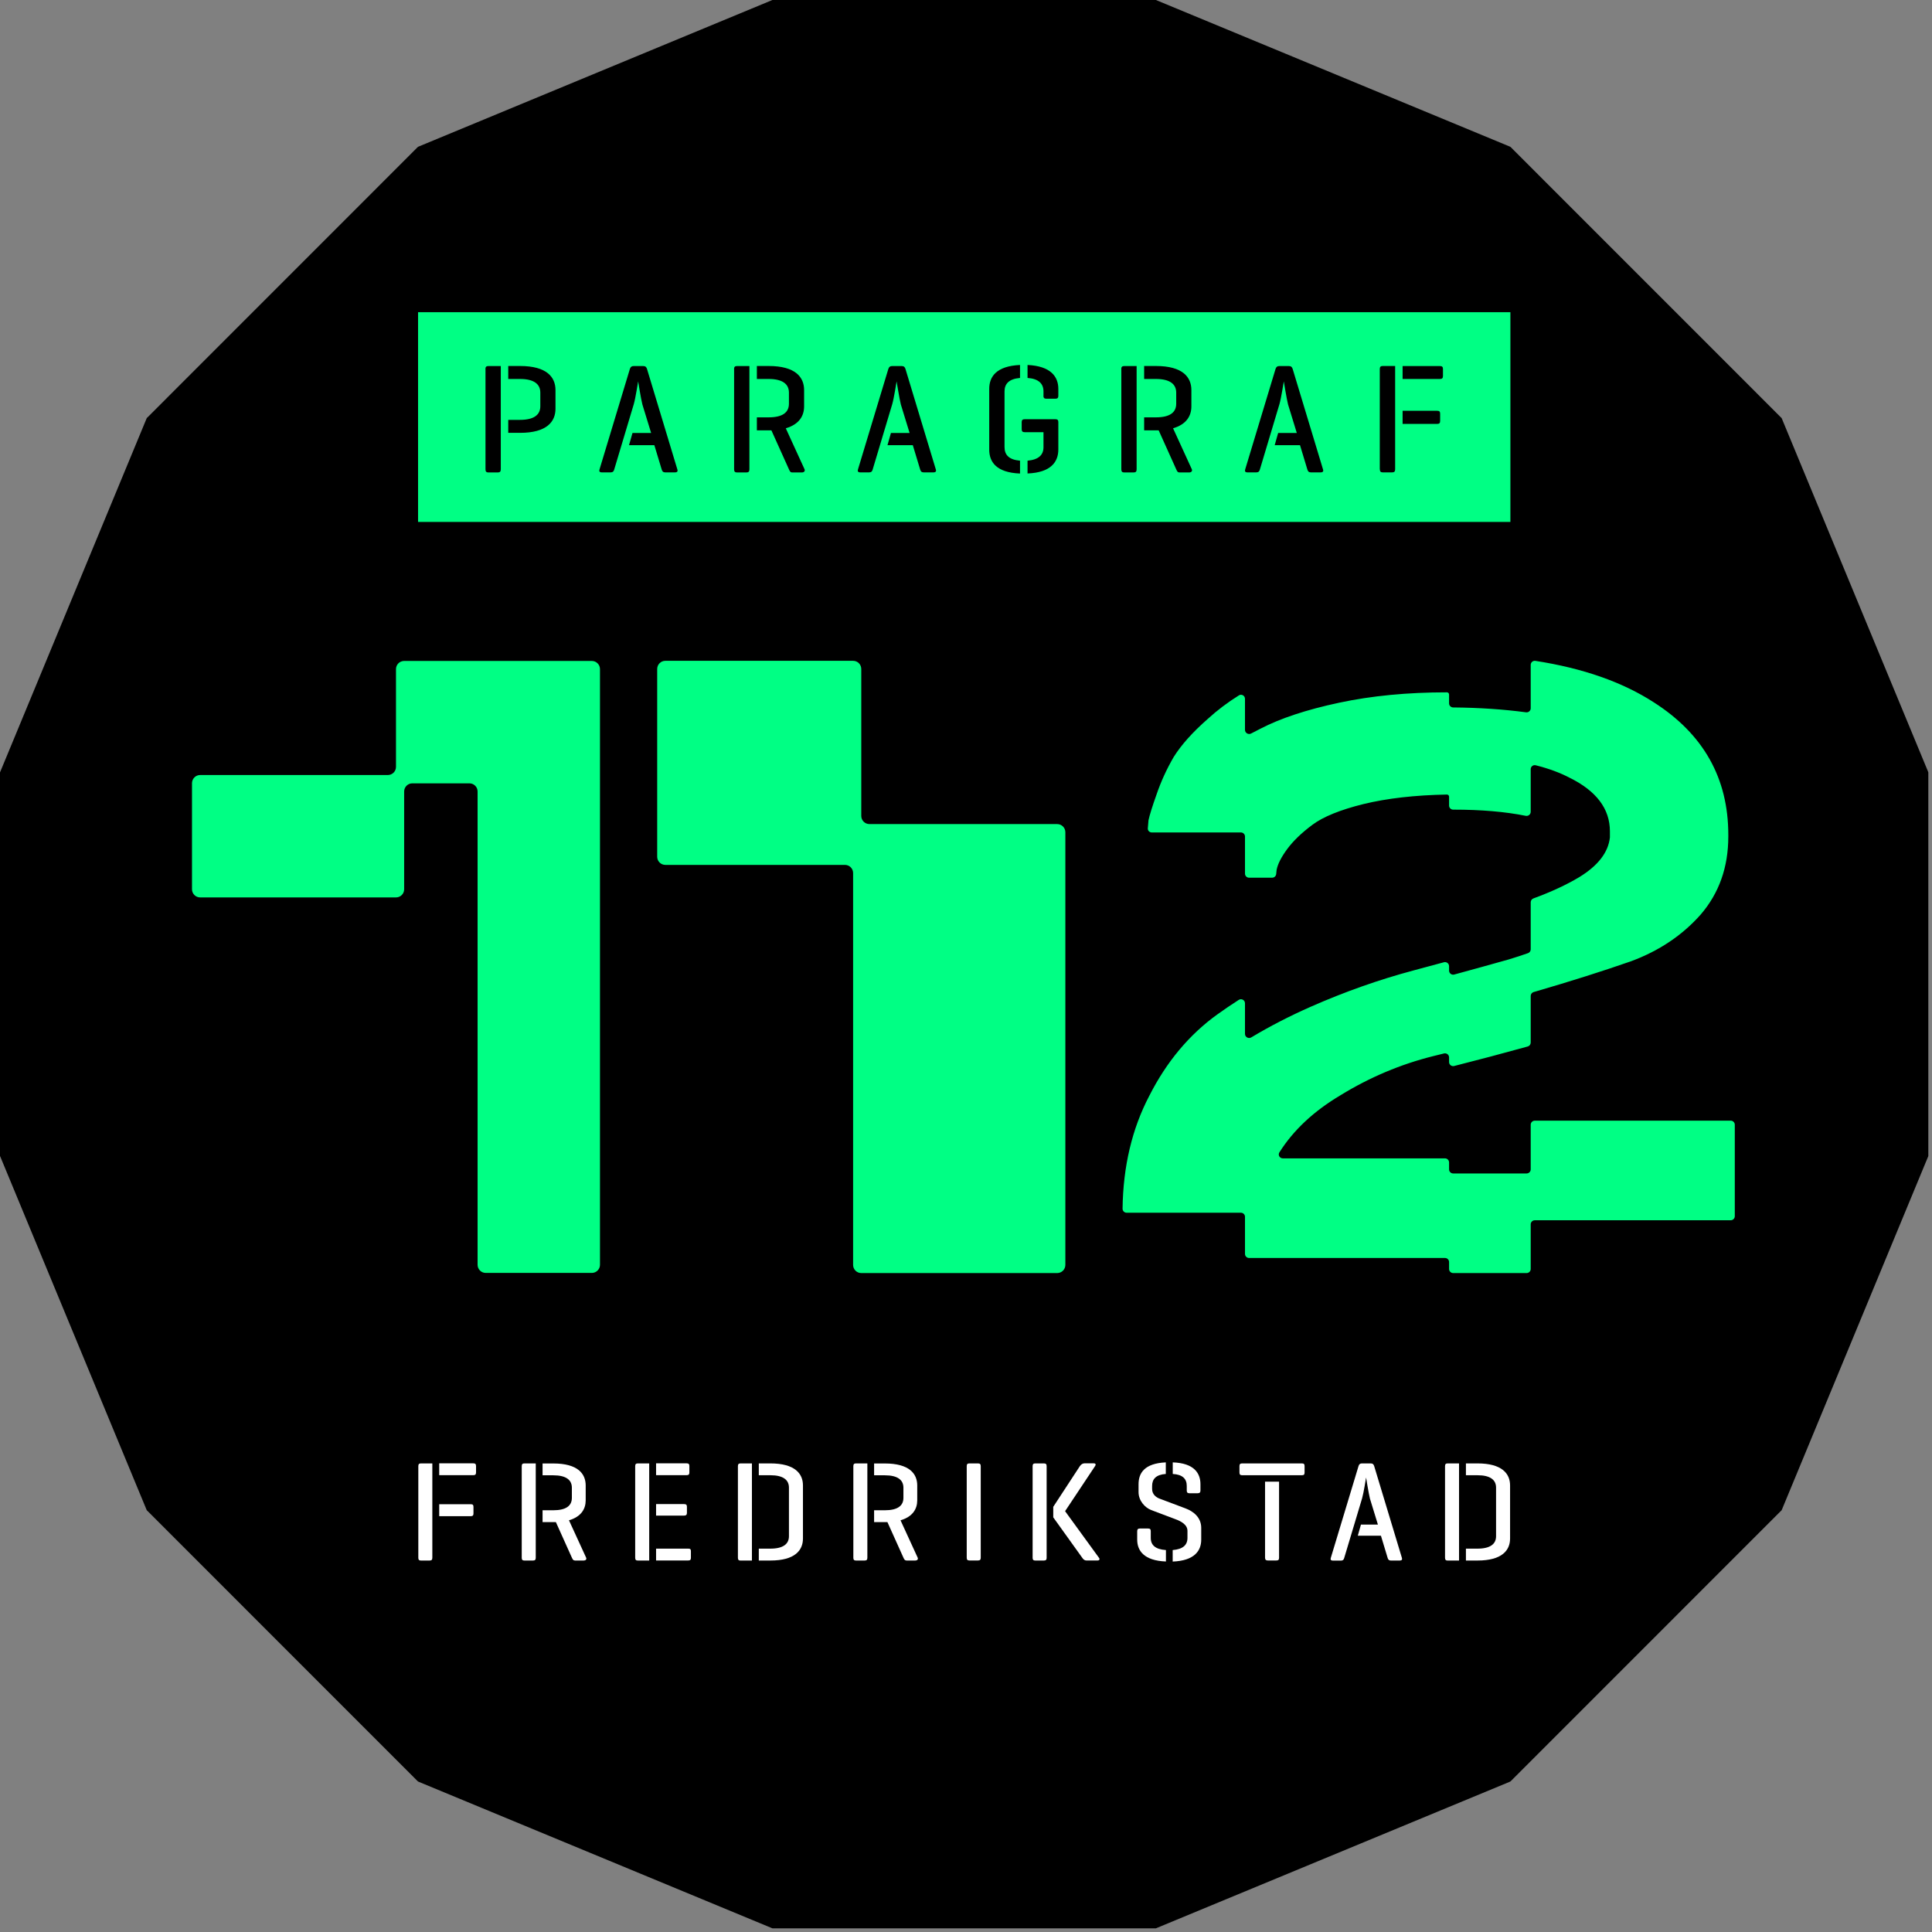<svg width="284" height="284" viewBox="0 0 284 284" fill="none" xmlns="http://www.w3.org/2000/svg">
<rect x="0" y="0" width="284" height="284" fill="#808080" stroke="none"/>
<g clip-path="url(#clip0_324_6728)">
<path d="M283.46 169.755V113.705V113.535L283.403 113.384L261.955 61.596L261.889 61.445L261.766 61.331L222.138 21.694L222.015 21.581L221.864 21.515L170.076 0.066L169.925 0H169.755H113.705H113.545L113.384 0.066L61.605 21.515L61.454 21.581L61.331 21.694L21.704 61.331L21.581 61.445L21.515 61.596L0.066 113.384L0 113.535V113.705V169.755V169.925L0.066 170.076L21.515 221.864L21.581 222.015L21.704 222.129L61.331 261.766L61.454 261.879L61.605 261.945L113.384 283.394L113.545 283.46H113.705H169.755H169.925L170.076 283.394L221.864 261.945L222.015 261.879L222.138 261.766L261.766 222.129L261.889 222.015L261.955 221.864L283.403 170.076L283.46 169.925V169.755Z" fill="black"/>
<path d="M222.025 45.892H61.454V76.723H222.025V45.892Z" fill="#00FF84"/>
<path d="M61.492 228.97V215.534C61.492 215.241 61.596 215.118 61.87 215.118H63.552V228.979C63.552 229.272 63.448 229.395 63.155 229.395H61.87C61.596 229.395 61.492 229.272 61.492 228.979V228.97ZM64.563 215.108H69.58C69.854 215.108 69.977 215.212 69.977 215.505V216.45C69.977 216.743 69.854 216.847 69.58 216.847H64.563V215.108ZM64.563 222.885V221.118H69.202C69.495 221.118 69.599 221.222 69.599 221.515V222.478C69.599 222.752 69.495 222.875 69.202 222.875H64.563V222.885Z" fill="white"/>
<path d="M76.694 215.534C76.694 215.241 76.798 215.118 77.072 215.118H78.754V228.979C78.754 229.272 78.65 229.395 78.357 229.395H77.072C76.798 229.395 76.694 229.272 76.694 228.979V215.543V215.534ZM84.508 229.385C84.234 229.385 84.168 229.177 84.064 228.97L81.712 223.744H79.756V222.006H81.334C83.223 222.006 84.064 221.335 84.064 220.182V218.689C84.064 217.556 83.223 216.866 81.334 216.866H79.756V215.127H81.334C84.943 215.127 86.096 216.639 86.096 218.359V220.541C86.096 221.798 85.444 222.951 83.639 223.48L86.162 228.979C86.266 229.234 86.077 229.395 85.803 229.395H84.499L84.508 229.385Z" fill="white"/>
<path d="M93.371 228.97V215.534C93.371 215.241 93.475 215.118 93.749 215.118H95.431V229.395H93.749C93.475 229.395 93.371 229.272 93.371 228.979V228.97ZM96.442 215.108H100.939C101.213 215.108 101.336 215.212 101.336 215.505V216.45C101.336 216.743 101.213 216.847 100.939 216.847H96.442V215.108ZM96.442 221.099H100.562C100.854 221.099 100.977 221.203 100.977 221.496V222.393C100.977 222.667 100.854 222.79 100.562 222.79H96.442V221.089V221.099ZM96.442 227.647H101.166C101.459 227.647 101.563 227.732 101.563 228.025V228.988C101.563 229.281 101.459 229.385 101.166 229.385H96.442V227.647Z" fill="white"/>
<path d="M108.471 215.534C108.471 215.241 108.575 215.118 108.849 215.118H110.531V229.395H108.811C108.556 229.395 108.471 229.244 108.471 228.979V215.543V215.534ZM111.542 227.647H113.242C115.132 227.647 115.973 226.957 115.973 225.823V218.68C115.973 217.546 115.132 216.856 113.242 216.856H111.542V215.118H113.242C116.852 215.118 118.033 216.63 118.033 218.349V226.163C118.033 227.883 116.861 229.395 113.242 229.395H111.542V227.656V227.647Z" fill="white"/>
<path d="M125.44 215.534C125.44 215.241 125.544 215.118 125.818 215.118H127.5V228.979C127.5 229.272 127.396 229.395 127.103 229.395H125.818C125.544 229.395 125.44 229.272 125.44 228.979V215.543V215.534ZM133.245 229.385C132.971 229.385 132.905 229.177 132.801 228.97L130.448 223.744H128.492V222.006H130.07C131.96 222.006 132.801 221.335 132.801 220.182V218.689C132.801 217.556 131.96 216.866 130.07 216.866H128.492V215.127H130.07C133.68 215.127 134.832 216.639 134.832 218.359V220.541C134.832 221.798 134.18 222.951 132.376 223.48L134.899 228.979C135.002 229.234 134.814 229.395 134.54 229.395H133.236L133.245 229.385Z" fill="white"/>
<path d="M142.107 215.534C142.107 215.241 142.211 215.118 142.485 215.118H143.77C144.063 215.118 144.167 215.241 144.167 215.534V228.97C144.167 229.262 144.063 229.385 143.77 229.385H142.485C142.211 229.385 142.107 229.262 142.107 228.97V215.534Z" fill="white"/>
<path d="M151.793 215.515C151.793 215.241 151.897 215.118 152.171 215.118H153.456C153.749 215.118 153.853 215.241 153.853 215.515V228.998C153.853 229.272 153.749 229.395 153.456 229.395H152.171C151.897 229.395 151.793 229.272 151.793 228.998V215.515ZM154.816 221.515L158.747 215.505C158.898 215.297 159.125 215.108 159.399 215.108H160.788C161.062 215.108 161.128 215.297 160.977 215.505L156.565 222.138L161.544 228.988C161.695 229.177 161.629 229.385 161.355 229.385H159.692C159.399 229.385 159.229 229.196 159.087 228.988L154.826 223.045V221.515H154.816Z" fill="white"/>
<path d="M167.166 225.105C167.166 224.812 167.27 224.689 167.544 224.689H168.782C169.075 224.689 169.16 224.812 169.16 225.105V226.069C169.16 227.136 169.849 227.751 171.39 227.855V229.536C168.177 229.414 167.166 227.959 167.166 226.324V225.105ZM172.391 227.855C173.884 227.732 174.555 227.118 174.555 226.069V225.039C174.555 224.113 173.591 223.612 172.788 223.319L169.235 221.978C168.29 221.618 167.364 220.589 167.364 219.332V218.179C167.364 216.563 168.205 215.108 171.371 214.967V216.667C169.925 216.771 169.358 217.423 169.358 218.434V218.878C169.358 219.7 169.991 220.116 170.426 220.286L174.271 221.732C175.509 222.195 176.577 223.121 176.577 224.585V226.333C176.577 227.968 175.566 229.423 172.382 229.546V227.864L172.391 227.855ZM174.451 219.105V218.434C174.451 217.385 173.846 216.752 172.391 216.667V214.967C175.519 215.071 176.464 216.545 176.464 218.179V219.105C176.464 219.379 176.341 219.502 176.067 219.502H174.829C174.555 219.502 174.451 219.379 174.451 219.105Z" fill="white"/>
<path d="M182.198 216.459V215.515C182.198 215.222 182.321 215.118 182.595 215.118H191.373C191.666 215.118 191.77 215.222 191.77 215.515V216.459C191.77 216.752 191.666 216.856 191.373 216.856H182.595C182.321 216.856 182.198 216.752 182.198 216.459ZM185.959 217.801H188.019V228.97C188.019 229.262 187.934 229.385 187.641 229.385H186.356C186.082 229.385 185.959 229.262 185.959 228.97V217.801Z" fill="white"/>
<path d="M199.697 215.515C199.782 215.241 199.924 215.118 200.198 215.118H201.502C201.776 215.118 201.917 215.241 202.002 215.515L206.075 228.998C206.16 229.253 206.056 229.395 205.763 229.395H204.44C204.166 229.395 204.043 229.244 203.977 228.998L202.995 225.748H199.593L200.056 224.113H202.551L201.379 220.296C201.19 219.559 200.812 217.187 200.812 217.187C200.774 217.376 200.472 219.389 200.226 220.248L197.599 229.007C197.533 229.262 197.41 229.404 197.136 229.404H195.918C195.644 229.404 195.54 229.253 195.625 229.007L199.697 215.524V215.515Z" fill="white"/>
<path d="M212.416 215.534C212.416 215.241 212.52 215.118 212.794 215.118H214.476V229.395H212.756C212.501 229.395 212.416 229.244 212.416 228.979V215.543V215.534ZM215.487 227.647H217.188C219.077 227.647 219.918 226.957 219.918 225.823V218.68C219.918 217.546 219.077 216.856 217.188 216.856H215.487V215.118H217.188C220.797 215.118 221.978 216.63 221.978 218.349V226.163C221.978 227.883 220.806 229.395 217.188 229.395H215.487V227.656V227.647Z" fill="white"/>
<path d="M71.356 54.273C71.356 53.952 71.47 53.81 71.772 53.81H73.615V68.985C73.615 69.306 73.501 69.448 73.18 69.448H71.782C71.479 69.448 71.366 69.306 71.366 68.985V54.264L71.356 54.273ZM74.711 61.719H76.44C78.509 61.719 79.426 60.963 79.426 59.716V57.712C79.426 56.475 78.509 55.709 76.44 55.709H74.711V53.801H76.44C80.399 53.801 81.656 55.454 81.656 57.344V60.084C81.656 61.974 80.389 63.627 76.44 63.627H74.711V61.719Z" fill="black"/>
<path d="M92.588 54.245C92.682 53.942 92.843 53.81 93.136 53.81H94.563C94.865 53.81 95.026 53.952 95.111 54.245L99.57 69.004C99.665 69.278 99.552 69.438 99.221 69.438H97.775C97.473 69.438 97.341 69.278 97.265 69.004L96.188 65.442H92.465L92.975 63.646H95.715L94.43 59.461C94.222 58.657 93.807 56.059 93.807 56.059C93.76 56.267 93.438 58.468 93.164 59.413L90.292 69.004C90.226 69.278 90.084 69.438 89.782 69.438H88.449C88.147 69.438 88.034 69.278 88.128 69.004L92.588 54.245Z" fill="black"/>
<path d="M107.903 54.273C107.903 53.952 108.017 53.81 108.319 53.81H110.162V68.985C110.162 69.306 110.048 69.448 109.727 69.448H108.329C108.026 69.448 107.913 69.306 107.913 68.985V54.264L107.903 54.273ZM116.454 69.448C116.152 69.448 116.086 69.221 115.972 68.985L113.393 63.259H111.258V61.35H112.987C115.056 61.35 115.972 60.613 115.972 59.347V57.712C115.972 56.475 115.056 55.709 112.987 55.709H111.258V53.801H112.987C116.946 53.801 118.202 55.454 118.202 57.344V59.734C118.202 61.114 117.494 62.38 115.509 62.956L118.268 68.985C118.382 69.259 118.174 69.448 117.881 69.448H116.454Z" fill="black"/>
<path d="M130.581 54.245C130.676 53.942 130.836 53.81 131.129 53.81H132.556C132.858 53.81 133.019 53.952 133.104 54.245L137.564 69.004C137.658 69.278 137.545 69.438 137.214 69.438H135.768C135.466 69.438 135.334 69.278 135.258 69.004L134.181 65.442H130.458L130.968 63.646H133.709L132.424 59.461C132.216 58.657 131.8 56.059 131.8 56.059C131.753 56.267 131.431 58.468 131.157 59.413L128.285 69.004C128.219 69.278 128.077 69.438 127.775 69.438H126.443C126.14 69.438 126.027 69.278 126.121 69.004L130.581 54.245Z" fill="black"/>
<path d="M145.415 57.164C145.415 55.398 146.426 53.81 149.941 53.65V55.558C148.306 55.7 147.664 56.427 147.664 57.533V65.716C147.664 66.868 148.306 67.577 149.941 67.719V69.608C146.426 69.467 145.415 67.879 145.415 66.093V57.174V57.164ZM151.046 69.608V67.719C152.653 67.577 153.39 66.887 153.39 65.744V63.533H150.65C150.328 63.533 150.187 63.419 150.187 63.098V62.04C150.187 61.738 150.328 61.624 150.65 61.624H155.138C155.44 61.624 155.572 61.738 155.572 62.04V66.084C155.572 67.879 154.495 69.467 151.046 69.599V69.608ZM153.39 58.175V57.533C153.39 56.408 152.681 55.672 151.046 55.558V53.65C154.495 53.81 155.572 55.398 155.572 57.164V58.175C155.572 58.478 155.459 58.61 155.157 58.61H153.796C153.494 58.61 153.38 58.468 153.38 58.175H153.39Z" fill="black"/>
<path d="M164.822 54.273C164.822 53.952 164.936 53.81 165.238 53.81H167.081V68.985C167.081 69.306 166.967 69.448 166.646 69.448H165.247C164.945 69.448 164.832 69.306 164.832 68.985V54.264L164.822 54.273ZM173.383 69.448C173.08 69.448 173.014 69.221 172.901 68.985L170.321 63.259H168.186V61.35H169.915C171.984 61.35 172.901 60.613 172.901 59.347V57.712C172.901 56.475 171.984 55.709 169.915 55.709H168.186V53.801H169.915C173.874 53.801 175.131 55.454 175.131 57.344V59.734C175.131 61.114 174.422 62.38 172.438 62.956L175.197 68.985C175.31 69.259 175.102 69.448 174.81 69.448H173.383Z" fill="black"/>
<path d="M187.499 54.245C187.594 53.942 187.754 53.81 188.047 53.81H189.474C189.776 53.81 189.937 53.952 190.022 54.245L194.482 69.004C194.576 69.278 194.463 69.438 194.132 69.438H192.686C192.384 69.438 192.252 69.278 192.176 69.004L191.099 65.442H187.376L187.886 63.646H190.627L189.342 59.461C189.134 58.657 188.718 56.059 188.718 56.059C188.671 56.267 188.349 58.468 188.075 59.413L185.203 69.004C185.137 69.278 184.995 69.438 184.693 69.438H183.36C183.058 69.438 182.945 69.278 183.039 69.004L187.499 54.245Z" fill="black"/>
<path d="M202.825 68.985V54.264C202.825 53.943 202.939 53.801 203.241 53.801H205.083V68.975C205.083 69.296 204.97 69.438 204.649 69.438H203.25C202.948 69.438 202.835 69.296 202.835 68.975L202.825 68.985ZM206.18 53.81H211.679C211.981 53.81 212.113 53.924 212.113 54.245V55.275C212.113 55.596 211.972 55.709 211.679 55.709H206.18V53.801V53.81ZM206.18 62.314V60.386H211.263C211.584 60.386 211.698 60.5 211.698 60.821V61.879C211.698 62.182 211.584 62.314 211.263 62.314H206.18Z" fill="black"/>
<path fill-rule="evenodd" clip-rule="evenodd" d="M58.21 98.358C58.21 97.695 58.747 97.158 59.409 97.158H70.204H86.997C87.659 97.158 88.196 97.695 88.196 98.358V115.15L88.196 185.918C88.196 186.581 87.659 187.118 86.997 187.118H71.404C70.741 187.118 70.204 186.581 70.204 185.918L70.204 116.349C70.204 115.687 69.667 115.15 69.005 115.15H60.609C59.947 115.15 59.41 115.687 59.41 116.349V130.72C59.41 131.382 58.873 131.919 58.21 131.919H29.423C28.761 131.919 28.224 131.382 28.224 130.72V115.127C28.224 114.464 28.761 113.927 29.423 113.927H57.01C57.673 113.927 58.21 113.39 58.21 112.728V98.358Z" fill="#00FF84"/>
<path fill-rule="evenodd" clip-rule="evenodd" d="M126.605 98.338C126.605 97.675 126.068 97.138 125.405 97.138H97.805C97.143 97.138 96.606 97.675 96.606 98.338V125.938C96.606 126.601 97.143 127.138 97.805 127.138H124.205C124.868 127.138 125.405 127.675 125.405 128.338V185.938C125.405 186.601 125.943 187.138 126.605 187.138H155.405C156.068 187.138 156.605 186.601 156.605 185.938V122.338C156.605 121.675 156.068 121.138 155.405 121.138H127.805C127.143 121.138 126.605 120.601 126.605 119.938V98.338Z" fill="#00FF84"/>
<path fill-rule="evenodd" clip-rule="evenodd" d="M255.011 178.777C255.011 179.109 254.742 179.377 254.411 179.377H225.611C225.28 179.377 225.011 179.646 225.011 179.977V186.538C225.011 186.869 224.742 187.138 224.411 187.138H213.611C213.28 187.138 213.011 186.869 213.011 186.538V185.52C213.011 185.189 212.742 184.92 212.411 184.92H183.611C183.28 184.92 183.011 184.651 183.011 184.32V178.869C183.011 178.537 182.742 178.269 182.411 178.269H165.611C165.28 178.269 165.01 178 165.015 177.669C165.094 171.461 166.404 165.931 168.945 161.079C171.488 156.07 174.825 152.08 178.958 149.109C179.978 148.376 181.026 147.665 182.099 146.978C182.495 146.725 183.011 147.011 183.011 147.482V151.979C183.011 152.449 183.528 152.737 183.931 152.496C186.678 150.851 189.59 149.35 192.667 147.993C197.673 145.786 202.72 144.004 207.806 142.646C209.327 142.239 210.81 141.84 212.254 141.449C212.635 141.346 213.011 141.633 213.011 142.028V142.677C213.011 143.072 213.387 143.359 213.768 143.255C216.585 142.488 219.246 141.75 221.753 141.043C222.748 140.742 223.702 140.432 224.613 140.112C224.852 140.028 225.011 139.802 225.011 139.548V132.632C225.011 132.379 225.17 132.153 225.408 132.066C228.01 131.11 230.248 130.073 232.123 128.953C234.905 127.256 236.415 125.303 236.653 123.096V122.205C236.653 118.894 234.667 116.263 230.693 114.31C229.278 113.57 227.627 112.964 225.741 112.493C225.368 112.4 225.011 112.685 225.011 113.07V119.331C225.011 119.715 224.655 120 224.278 119.924C221.267 119.318 217.723 119.015 213.647 119.015H213.611C213.28 119.015 213.011 118.746 213.011 118.415V117.115C213.011 116.939 212.869 116.797 212.693 116.797V116.797C208.004 116.882 203.912 117.349 200.415 118.198C196.998 119.046 194.494 120.065 192.905 121.254C191.316 122.442 190.084 123.63 189.21 124.819C188.335 126.007 187.819 127.026 187.66 127.875L187.597 128.483C187.565 128.789 187.307 129.021 187 129.021H183.611C183.28 129.021 183.011 128.752 183.011 128.421V122.969C183.011 122.638 182.742 122.369 182.411 122.369H169.306C168.975 122.369 168.707 122.101 168.726 121.77C168.745 121.436 168.778 121.041 168.825 120.587C168.984 119.823 169.382 118.549 170.018 116.767C170.653 114.899 171.488 113.074 172.521 111.291C173.633 109.509 175.302 107.641 177.527 105.689C178.918 104.416 180.448 103.259 182.117 102.218C182.51 101.973 183.011 102.26 183.011 102.723V107.288C183.011 107.75 183.514 108.041 183.92 107.82C184.363 107.579 184.815 107.346 185.276 107.12C188.216 105.592 192.07 104.318 196.839 103.3C201.607 102.281 206.892 101.772 212.693 101.772V101.772C212.869 101.772 213.011 101.914 213.011 102.09V103.391C213.011 103.722 213.279 103.99 213.609 103.993C217.437 104.026 221.009 104.264 224.325 104.708C224.687 104.756 225.011 104.476 225.011 104.111V97.735C225.011 97.37 225.335 97.089 225.696 97.145C232.676 98.223 238.474 100.252 243.09 103.232C250.402 107.901 254.057 114.395 254.057 122.714V122.969C254.057 127.468 252.706 131.288 250.004 134.429C247.302 137.485 243.885 139.777 239.753 141.305C235.62 142.748 230.931 144.233 225.686 145.761C225.608 145.783 225.529 145.805 225.45 145.827C225.191 145.9 225.011 146.136 225.011 146.406V153.254C225.011 153.524 224.831 153.76 224.571 153.832C220.885 154.853 217.28 155.809 213.757 156.7C213.378 156.795 213.011 156.509 213.011 156.118V155.439C213.011 155.049 212.644 154.762 212.265 154.856C211.73 154.99 211.197 155.121 210.667 155.251C205.898 156.44 201.369 158.35 197.077 160.981C193.136 163.32 190.133 166.124 188.069 169.394C187.824 169.782 188.11 170.277 188.57 170.277H212.411C212.742 170.277 213.011 170.545 213.011 170.877V171.894C213.011 172.226 213.28 172.494 213.611 172.494H224.411C224.742 172.494 225.011 172.226 225.011 171.894V165.334C225.011 165.003 225.28 164.734 225.611 164.734H254.411C254.742 164.734 255.011 165.003 255.011 165.334V178.777Z" fill="#00FF84"/>
</g>
<defs>
<clipPath id="clip0_324_6728">
<rect width="283.46" height="283.46" fill="white"/>
</clipPath>
</defs>
</svg>
